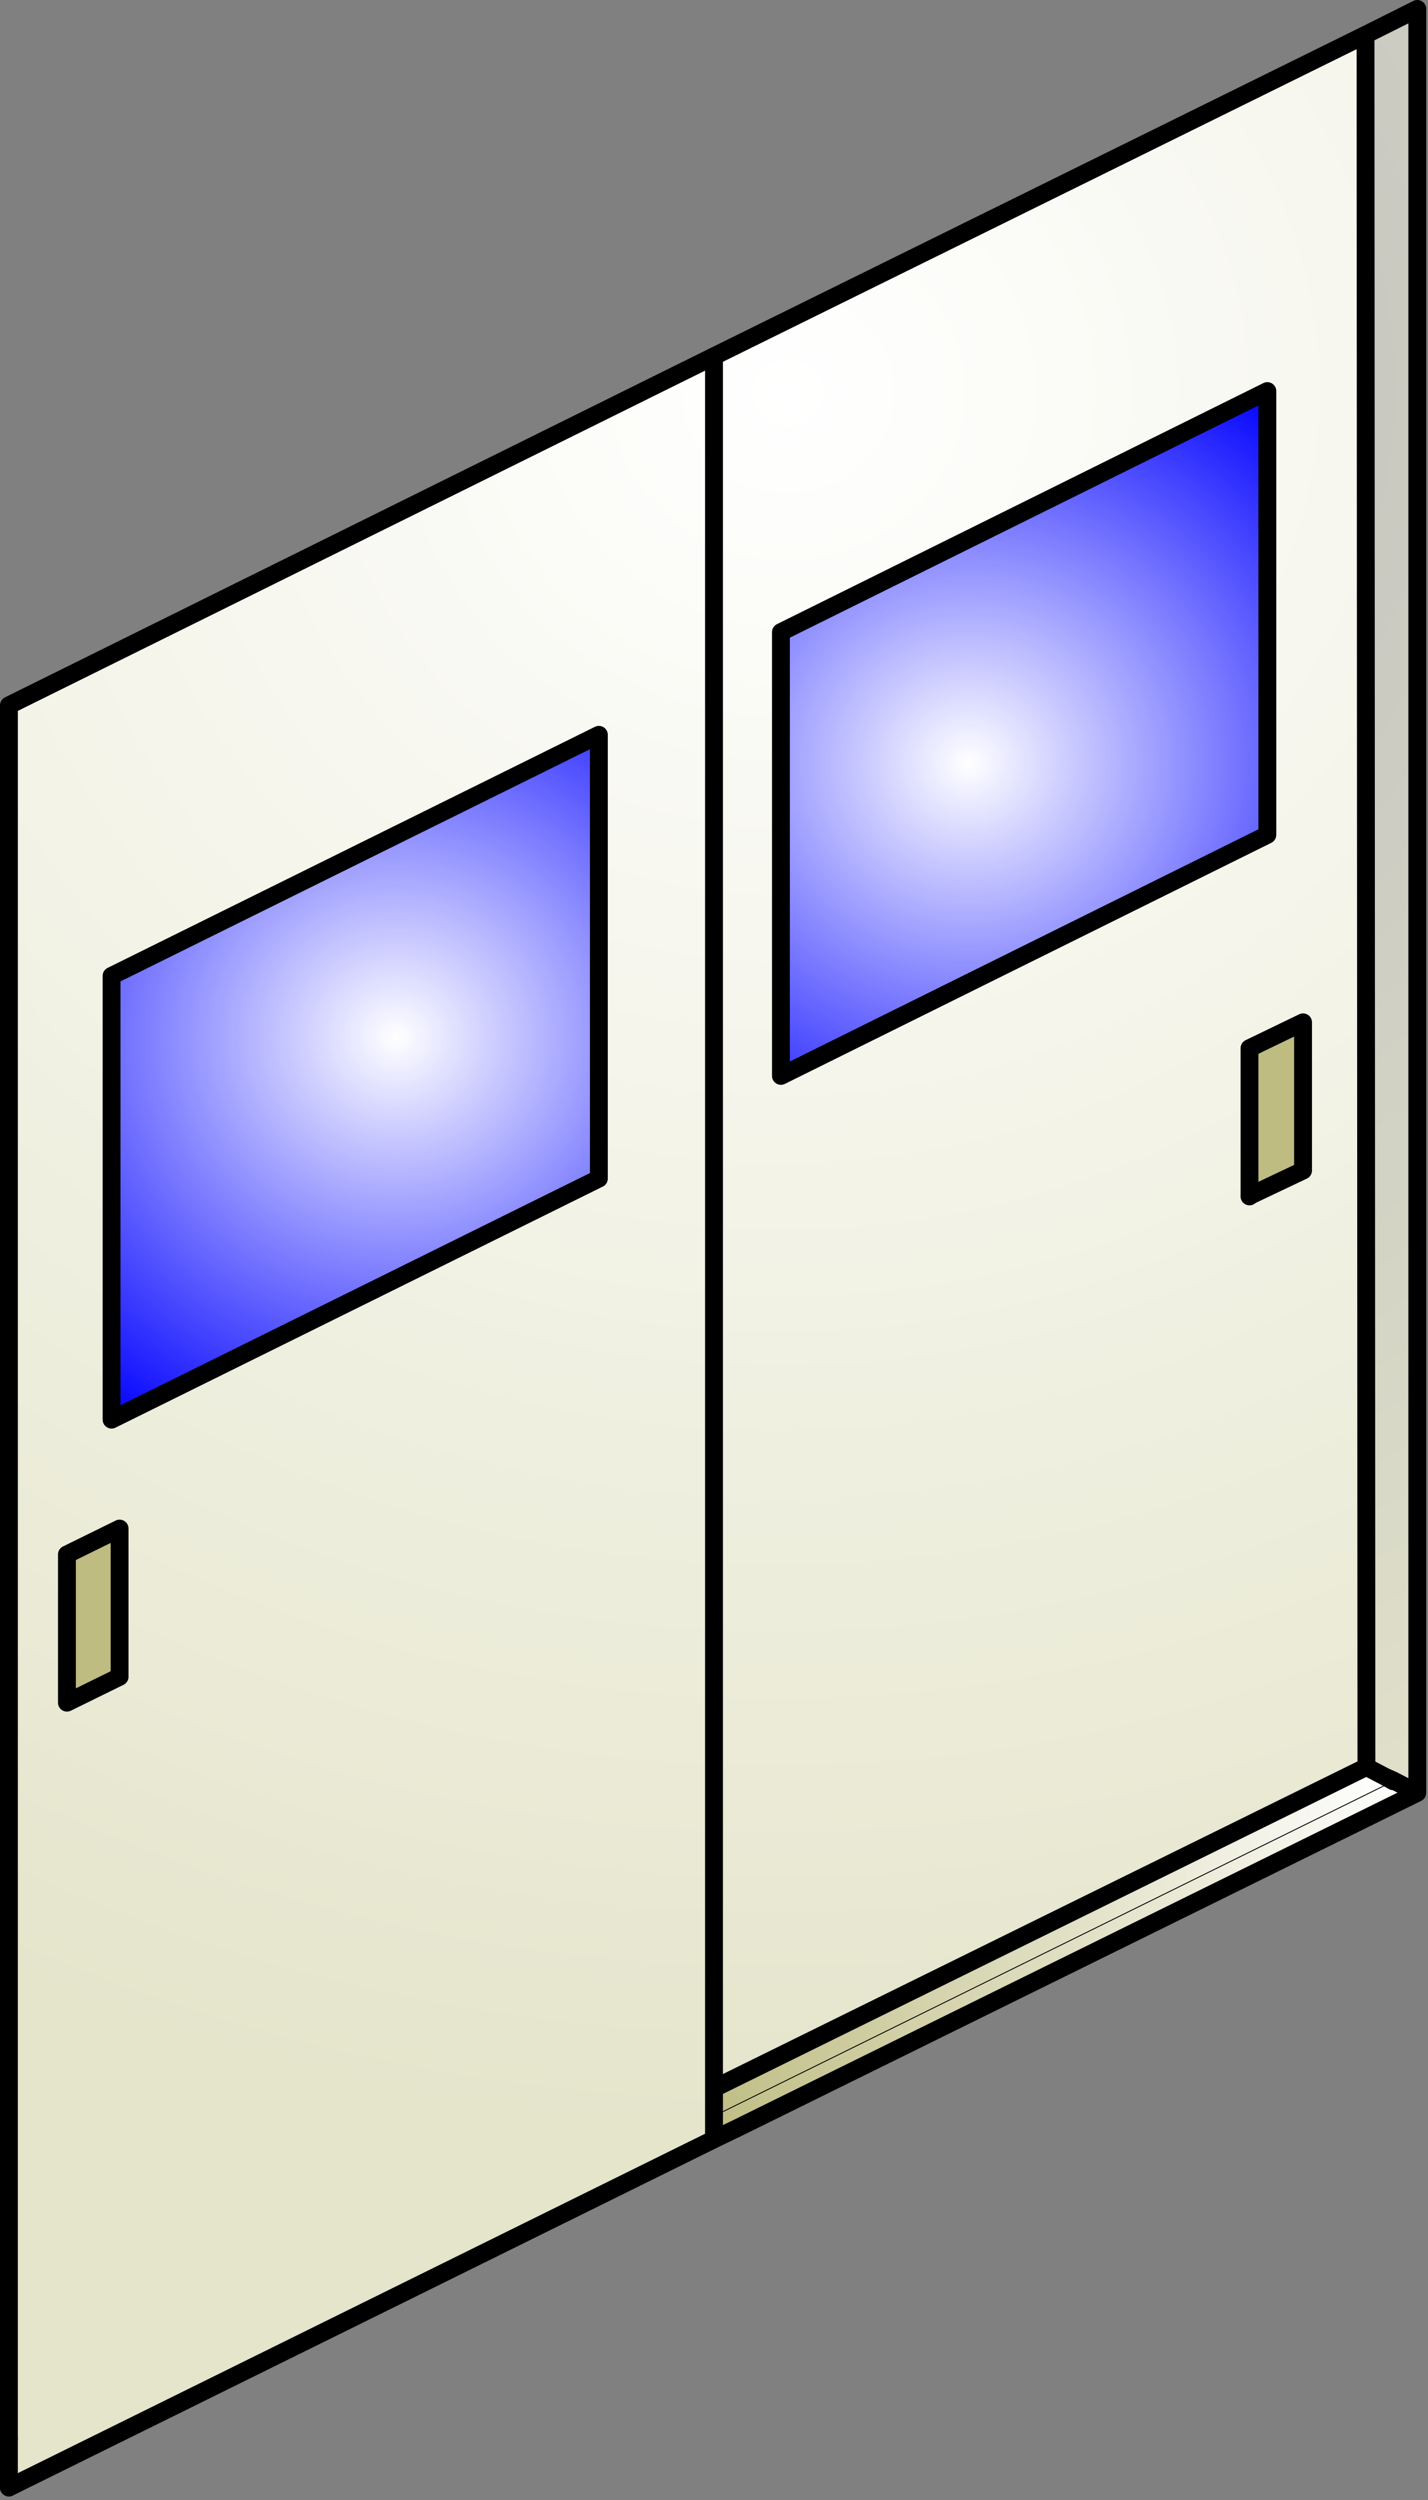 <?xml version="1.0" encoding="utf-8"?>
<svg version="1.1" id="Layer_1"
xmlns="http://www.w3.org/2000/svg"
xmlns:xlink="http://www.w3.org/1999/xlink"
xmlns:author="http://www.sothink.com"
width="80px" height="140px"
xml:space="preserve">
<rect width="100%" height="100%" fill="#808080" stroke="none"/>
<g id="224" transform="matrix(1, 0, 0, 1, 116.75, 101.35)">
<path style="fill:#BEBC81;fill-opacity:1" d="M-113,-14.3L-110.05 -15.75L-110.05 -7.45L-113 -6L-113 -14.3M-46.75,-34.4L-46.75 -42.65L-43.75 -44.1L-43.75 -35.8L-46.7 -34.4L-46.75 -34.4" />
<radialGradient
id="RadialGradID_668" gradientUnits="userSpaceOnUse" gradientTransform="matrix(0.126, -0.001, 0, 0.119, -72.6, -79.35)" spreadMethod ="pad" cx="0" cy="0" r="819.2" fx="0" fy="0" >
<stop  offset="0"  style="stop-color:#BCBCBC;stop-opacity:1" />
<stop  offset="1"  style="stop-color:#E5E5CC;stop-opacity:1" />
</radialGradient>
<path style="fill:url(#RadialGradID_668) " d="M-38.7,-1.65L-39.15 -1.85L-40.2 -2.4L-40.25 -99.4L-37.35 -100.85L-37.35 -0.95L-38.7 -1.65" />
<radialGradient
id="RadialGradID_669" gradientUnits="userSpaceOnUse" gradientTransform="matrix(0.126, -0.001, 0, 0.119, -72.6, -79.35)" spreadMethod ="pad" cx="0" cy="0" r="819.2" fx="0" fy="0" >
<stop  offset="0"  style="stop-color:#FFFFFF;stop-opacity:1" />
<stop  offset="1"  style="stop-color:#E5E5CC;stop-opacity:1" />
</radialGradient>
<path style="fill:url(#RadialGradID_669) " d="M-76.75,17.15L-76.75 18.45L-116.25 37.95L-116.25 35.2L-116.25 -61.85L-76.75 -81.4L-40.25 -99.4L-40.2 -2.4L-76.75 15.6L-76.75 17.15M-110.5,-21.85L-83.2 -35.35L-83.2 -60.2L-110.5 -46.7L-110.5 -21.85M-113,-6L-110.05 -7.45L-110.05 -15.75L-113 -14.3L-113 -6M-45.75,-79.45L-73 -65.95L-73 -41.1L-45.75 -54.6L-45.75 -79.45M-46.75,-34.35L-46.7 -34.4L-43.75 -35.8L-43.75 -44.1L-46.75 -42.65L-46.75 -34.4L-46.75 -34.35" />
<radialGradient
id="RadialGradID_670" gradientUnits="userSpaceOnUse" gradientTransform="matrix(0.034, -0, 0, 0.032, -94.55, -43.25)" spreadMethod ="pad" cx="0" cy="0" r="819.2" fx="0" fy="0" >
<stop  offset="0"  style="stop-color:#FFFFFF;stop-opacity:1" />
<stop  offset="1"  style="stop-color:#0000FF;stop-opacity:1" />
</radialGradient>
<path style="fill:url(#RadialGradID_670) " d="M-110.5,-46.7L-83.2 -60.2L-83.2 -35.35L-110.5 -21.85L-110.5 -46.7" />
<radialGradient
id="RadialGradID_671" gradientUnits="userSpaceOnUse" gradientTransform="matrix(0.034, -0, 0, 0.032, -62.5, -58.6)" spreadMethod ="pad" cx="0" cy="0" r="819.2" fx="0" fy="0" >
<stop  offset="0"  style="stop-color:#FFFFFF;stop-opacity:1" />
<stop  offset="1"  style="stop-color:#0000FF;stop-opacity:1" />
</radialGradient>
<path style="fill:url(#RadialGradID_671) " d="M-45.75,-54.6L-73 -41.1L-73 -65.95L-45.75 -79.45L-45.75 -54.6" />
<linearGradient
id="LinearGradID_672" gradientUnits="userSpaceOnUse" gradientTransform="matrix(-0.025, -0, 0, 0.013, -57.85, 8.8)" spreadMethod ="pad" x1="-819.2" y1="0" x2="819.2" y2="0" >
<stop  offset="0" style="stop-color:#FFFFFF;stop-opacity:1" />
<stop  offset="1" style="stop-color:#BEBC81;stop-opacity:1" />
</linearGradient>
<path style="fill:url(#LinearGradID_672) " d="M-76.75,17.15L-38.7 -1.6L-38.7 -1.65L-37.35 -0.95L-75.4 17.8L-76.75 18.45L-76.75 17.15" />
<linearGradient
id="LinearGradID_673" gradientUnits="userSpaceOnUse" gradientTransform="matrix(-0.024, -0, 0, 0.013, -58.55, 7.75)" spreadMethod ="pad" x1="-819.2" y1="0" x2="819.2" y2="0" >
<stop  offset="0" style="stop-color:#FFFFFF;stop-opacity:1" />
<stop  offset="1" style="stop-color:#BEBC81;stop-opacity:1" />
</linearGradient>
<path style="fill:url(#LinearGradID_673) " d="M-76.75,15.6L-40.2 -2.4L-39.15 -1.85L-38.7 -1.6L-76.75 17.15L-76.75 15.6" />
<path style="fill:none;stroke-width:1;stroke-linecap:round;stroke-linejoin:round;stroke-miterlimit:3;stroke:#000000;stroke-opacity:1" d="M-37.35,-0.95L-37.35 -100.85L-40.25 -99.4L-40.2 -2.4L-39.15 -1.85L-38.7 -1.65L-37.35 -0.95L-75.4 17.8L-76.75 18.45L-116.25 37.95M-116.25,35.2L-116.25 -61.85L-76.75 -81.4L-40.25 -99.4M-110.5,-46.7L-83.2 -60.2L-83.2 -35.35L-110.5 -21.85L-110.5 -46.7M-113,-6L-110.05 -7.45L-110.05 -15.75L-113 -14.3L-113 -6M-45.75,-79.45L-73 -65.95L-73 -41.1L-45.75 -54.6L-45.75 -79.45M-46.75,-34.4L-46.75 -42.65L-43.75 -44.1L-43.75 -35.8L-46.7 -34.4L-46.75 -34.35L-46.75 -34.4M-38.7,-1.6L-39.15 -1.85M-40.2,-2.4L-76.75 15.6L-76.75 17.15L-76.75 18.45M-76.75,15.6L-76.75 -81.4" />
<path style="fill:none;stroke-width:1;stroke-linecap:round;stroke-linejoin:round;stroke-miterlimit:3;stroke:#000000;stroke-opacity:1" d="M-116.25,37.95L-116.25 35.2M-46.75,-34.4L-46.7 -34.4" />
<path style="fill:none;stroke-width:0.05;stroke-linecap:round;stroke-linejoin:round;stroke-miterlimit:3;stroke:#000000;stroke-opacity:1" d="M-38.7,-1.65L-38.7 -1.6L-76.75 17.15" />
</g>
</svg>
